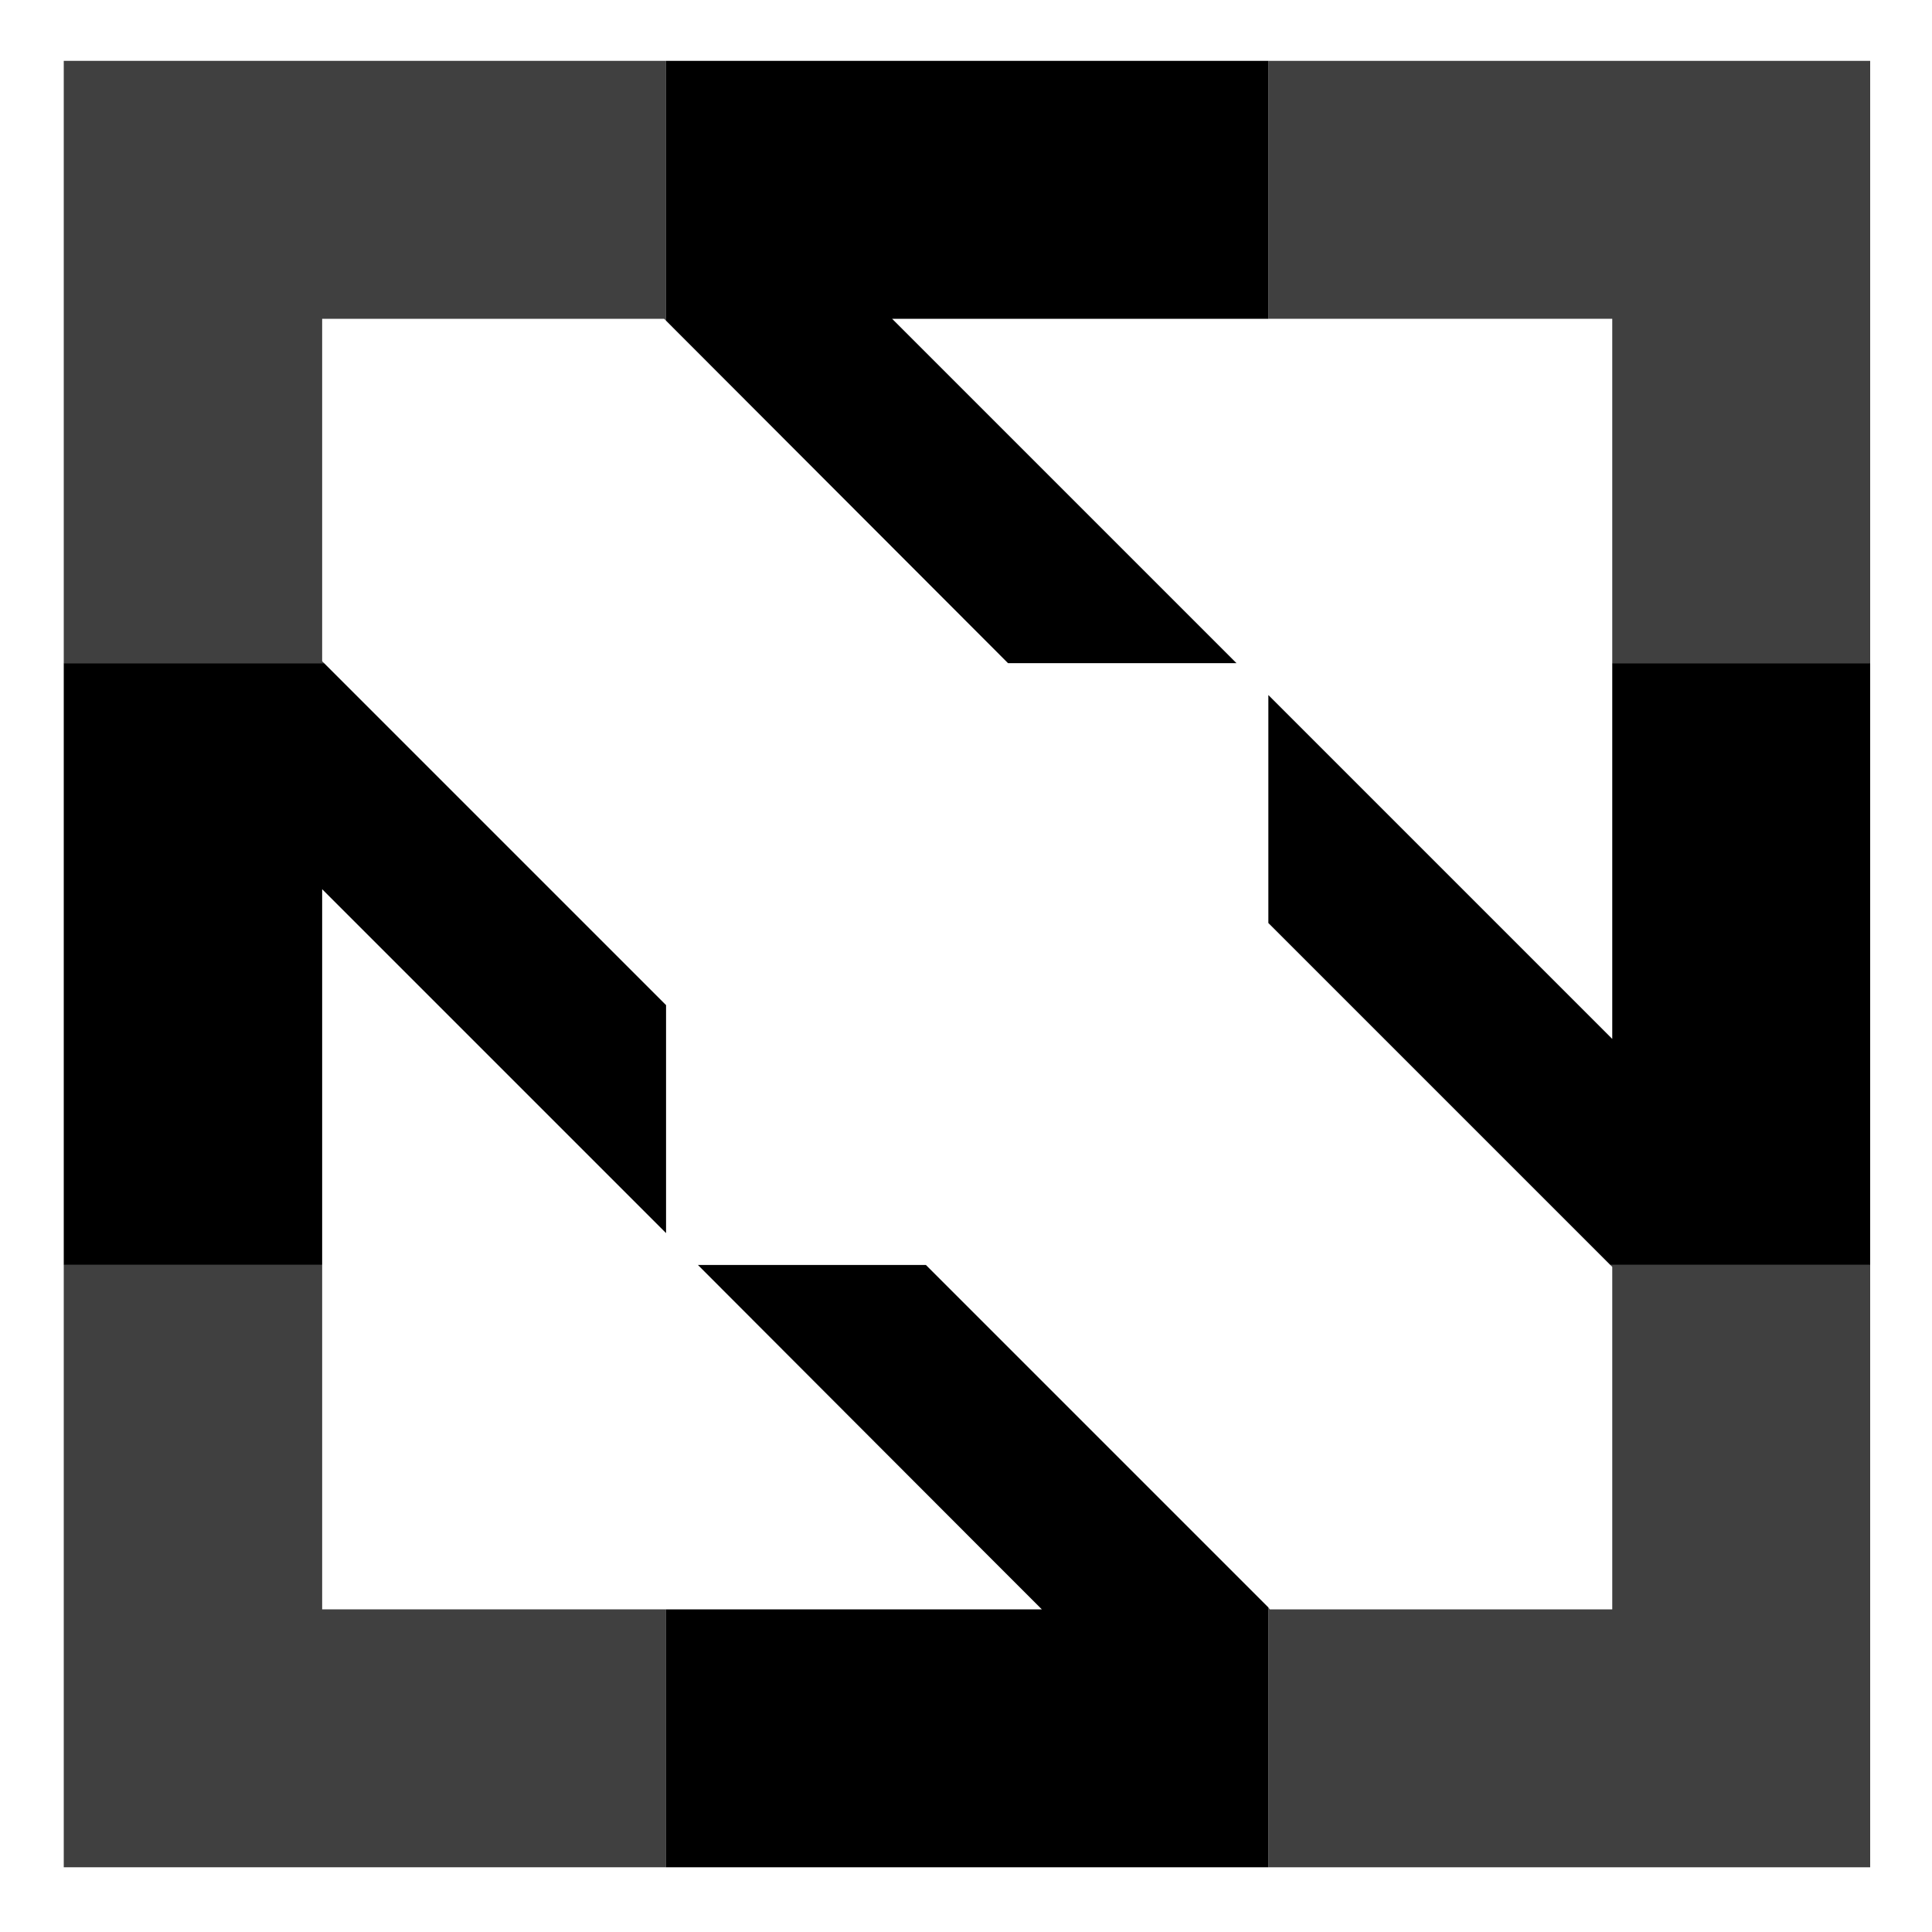 <?xml version="1.0" encoding="utf-8"?>
<!-- Generator: Adobe Illustrator 21.1.0, SVG Export Plug-In . SVG Version: 6.00 Build 0)  -->
<svg version="1.1" id="Layer_1" xmlns="http://www.w3.org/2000/svg" xmlns:xlink="http://www.w3.org/1999/xlink" x="0px" y="0px"
	 viewBox="0 0 400 400" style="enable-background:new 0 0 400 400;" xml:space="preserve">
<style type="text/css">
	.st0{fill:none;}
	.st1{opacity:0.75;enable-background:new    ;}
</style>
<g>
	<polygon class="st0" points="256,137.3 208.7,137.3 137.9,66.4 137.5,66 66.7,66 66.7,66 66.7,136.9 67.1,137.3 137.9,208.1 
		137.9,255.3 66.7,184.1 66.7,261.9 66.7,333.2 137.9,333.2 191.3,333.2 215.7,333.2 203.5,321 144.5,261.9 191.7,261.9 
		227.1,297.3 262.6,332.8 262.9,333.2 333.8,333.2 333.8,262.3 333.4,261.9 298,226.5 262.6,191.1 262.6,143.9 321.6,202.9 
		333.8,215.1 333.8,190.7 333.8,137.3 333.8,66 262.6,66 184.7,66 	"/>
	<polygon class="st1" points="66.7,333.2 66.7,261.9 13.2,261.9 13.2,386.6 137.9,386.6 137.9,333.2 	"/>
	<polygon class="st1" points="333.8,262.3 333.8,333.2 262.9,333.2 262.6,332.8 262.6,386.6 387.2,386.6 387.2,261.9 333.4,261.9 	
		"/>
	<polygon class="st1" points="66.7,136.9 66.7,66 66.7,66 137.5,66 137.9,66.4 137.9,12.6 13.2,12.6 13.2,137.3 67.1,137.3 	"/>
	<polygon class="st1" points="262.6,12.6 262.6,66 333.8,66 333.8,137.3 387.2,137.3 387.2,12.6 	"/>
	<polygon points="208.7,137.3 256,137.3 184.7,66 262.6,66 262.6,12.6 137.9,12.6 137.9,66.4 	"/>
	<polygon points="227.1,297.3 191.7,261.9 144.5,261.9 203.5,321 215.7,333.2 191.3,333.2 137.9,333.2 137.9,386.6 262.6,386.6 
		262.6,332.8 	"/>
	<polygon points="333.8,190.7 333.8,215.1 321.6,202.9 262.6,143.9 262.6,191.1 298,226.5 333.4,261.9 387.2,261.9 387.2,137.3 
		333.8,137.3 	"/>
	<polygon points="66.7,184.1 137.9,255.3 137.9,208.1 67.1,137.3 13.2,137.3 13.2,261.9 66.7,261.9 	"/>
</g>
</svg>
